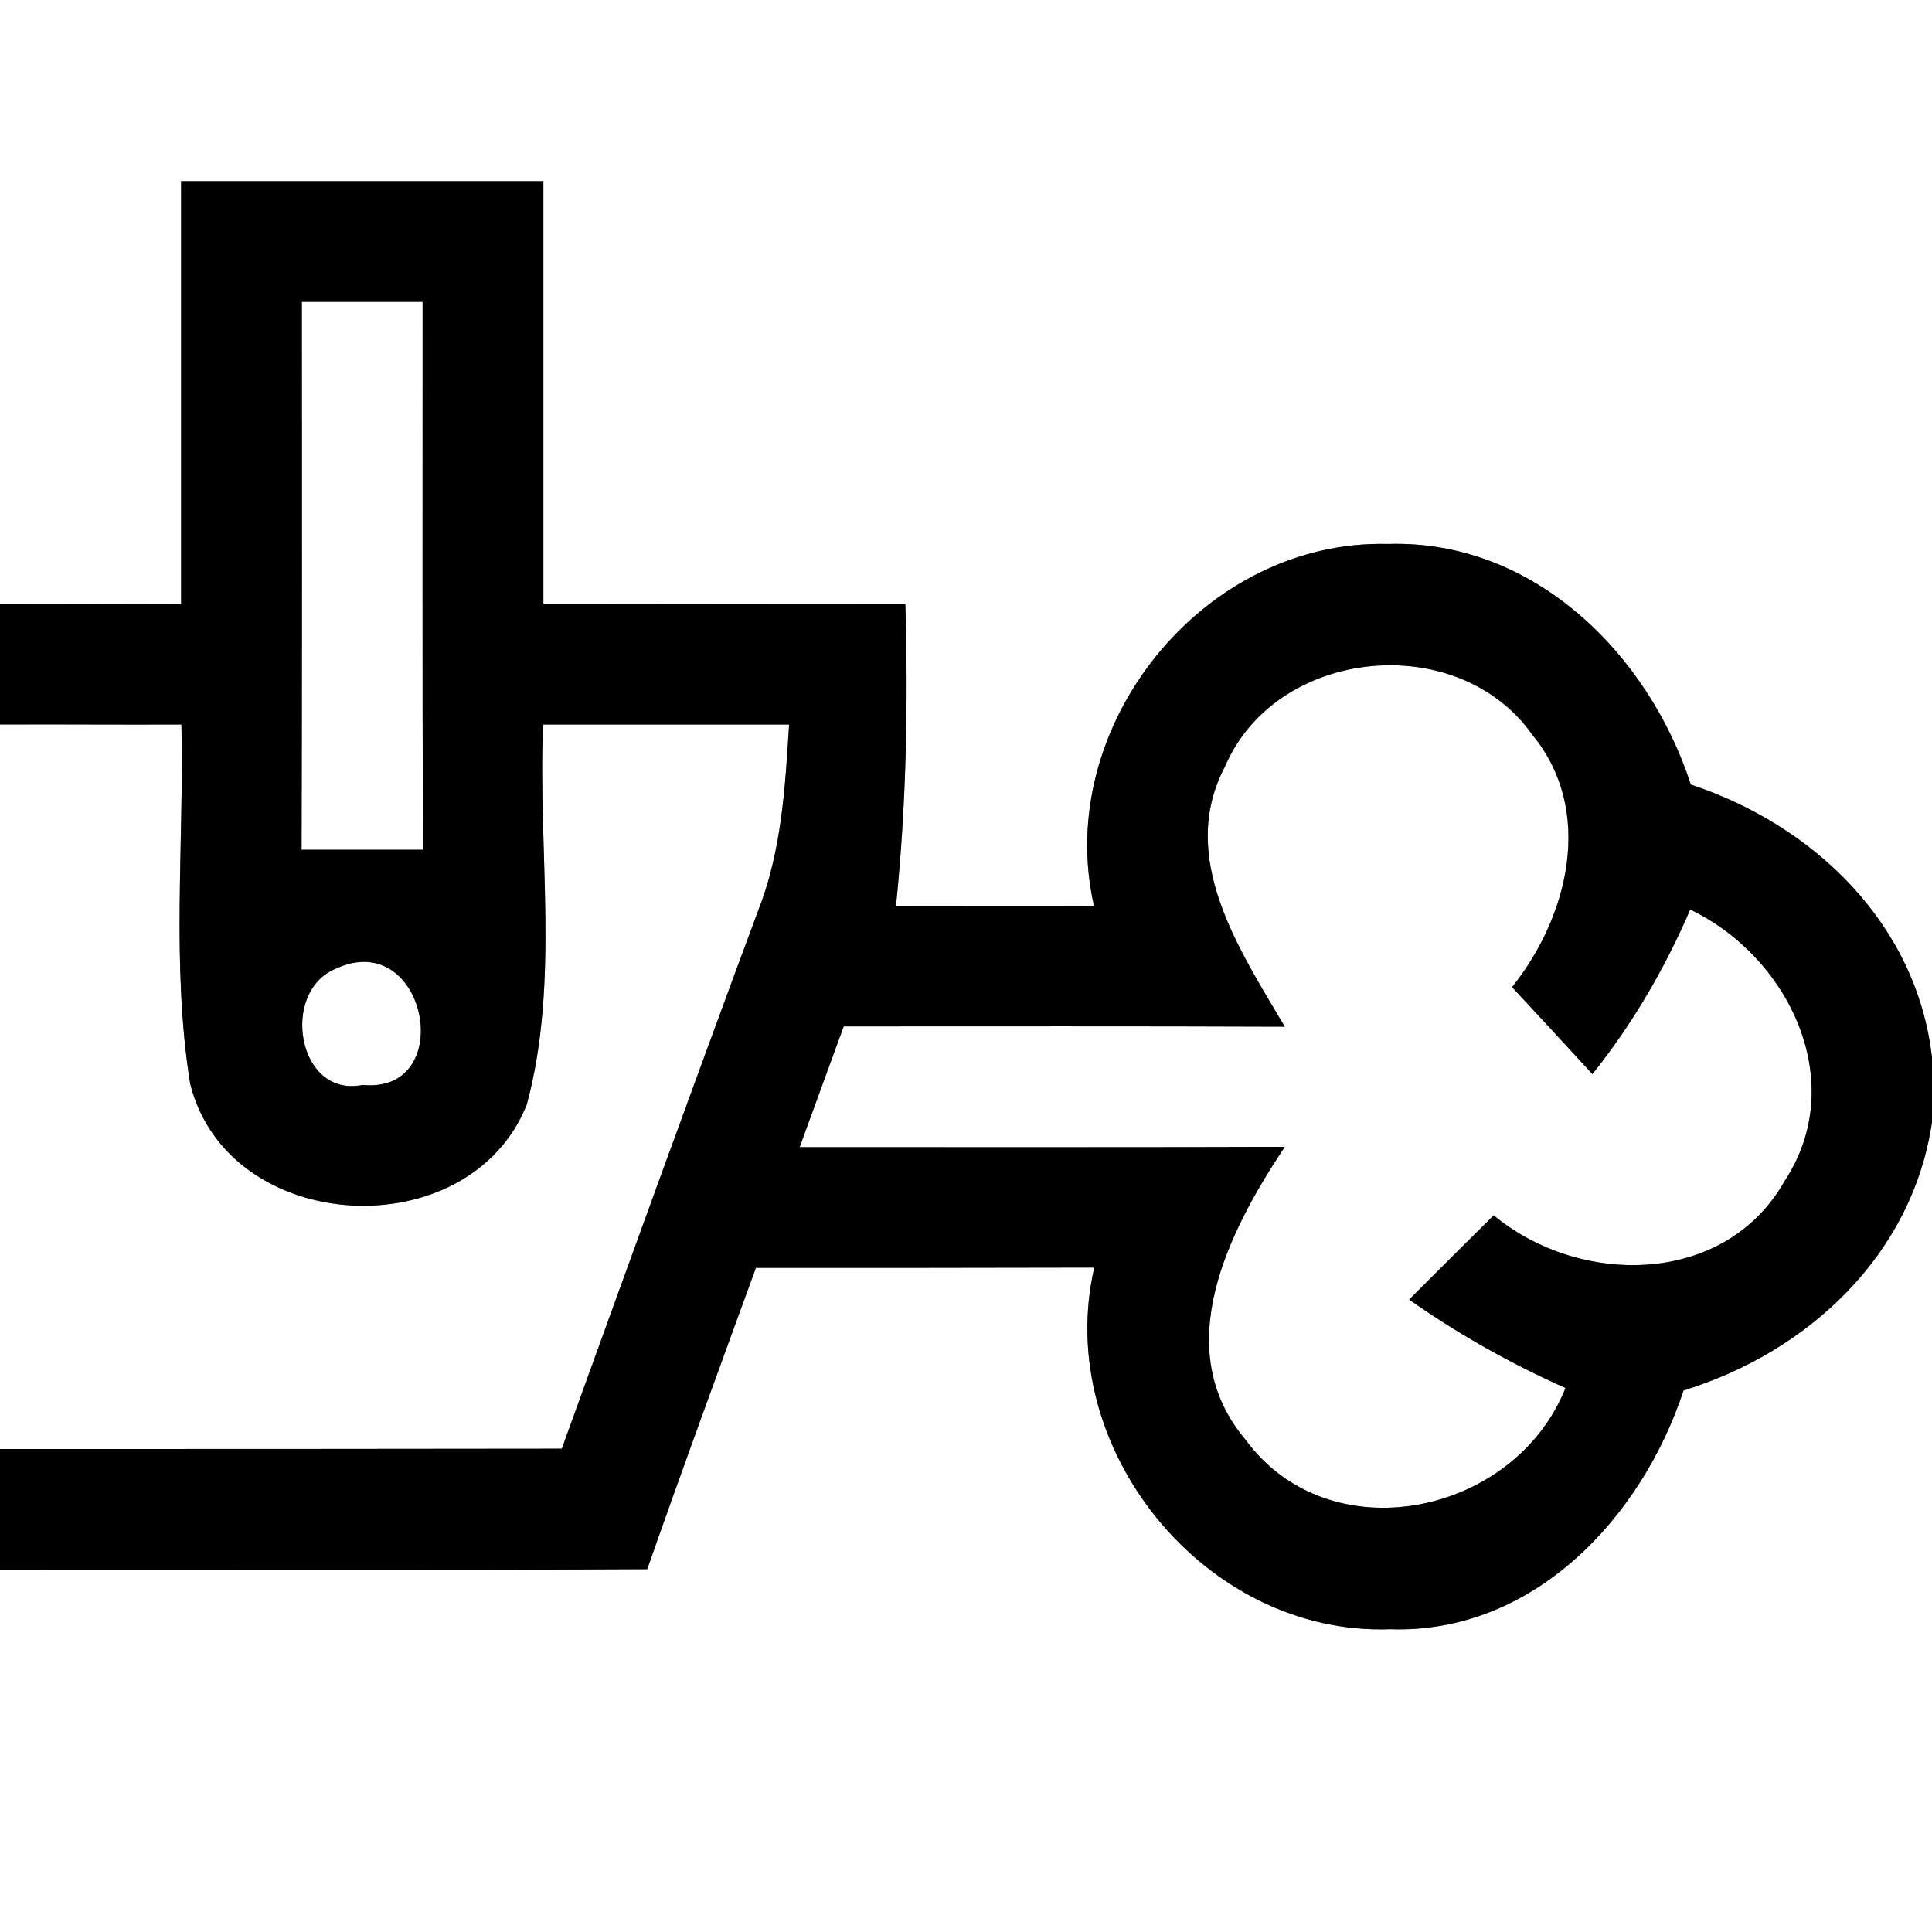 <?xml version="1.0" encoding="UTF-8" ?>
<!DOCTYPE svg PUBLIC "-//W3C//DTD SVG 1.1//EN" "http://www.w3.org/Graphics/SVG/1.1/DTD/svg11.dtd">
<svg width="64pt" height="64pt" viewBox="0 0 64 64" version="1.1" xmlns="http://www.w3.org/2000/svg">
<rect x="0" y="0" width="64" height="64" fill="#808080" stroke="none"/>
<g id="#ffffffff">
<path fill="#ffffff" opacity="1.00" d=" M 0.00 0.00 L 64.00 0.00 L 64.00 35.03 C 63.49 30.60 60.09 27.34 56.01 25.99 C 54.60 21.64 50.78 17.87 45.98 18.02 C 39.87 17.86 34.88 24.05 36.24 30.01 C 34.05 30.00 31.87 30.01 29.68 30.01 C 30.02 26.69 30.09 23.34 29.99 20.00 C 25.99 20.01 22.00 19.99 18.00 20.00 C 18.00 15.33 18.00 10.67 18.00 6.00 C 14.00 6.00 10.00 6.00 6.00 6.00 C 6.00 10.67 6.00 15.33 6.00 20.00 C 4.00 19.99 2.00 20.01 0.00 20.00 L 0.00 0.00 Z" />
<path fill="#ffffff" opacity="1.00" d=" M 10.00 10.00 C 11.33 10.00 12.67 10.00 14.00 10.00 C 14.00 16.05 13.99 22.10 14.01 28.15 C 12.67 28.15 11.33 28.15 9.99 28.15 C 10.01 22.10 10.00 16.05 10.00 10.00 Z" />
<path fill="#ffffff" opacity="1.00" d=" M 40.58 25.39 C 42.27 21.44 48.29 20.84 50.76 24.34 C 52.83 26.85 51.96 30.36 50.09 32.70 C 50.76 33.42 52.09 34.86 52.75 35.58 C 54.08 33.92 55.15 32.08 55.99 30.13 C 59.27 31.70 61.27 35.85 59.12 39.12 C 57.15 42.61 52.34 42.63 49.48 40.26 C 48.54 41.19 47.61 42.12 46.68 43.05 C 48.30 44.19 50.04 45.17 51.86 45.98 C 50.17 50.21 44.03 51.49 41.25 47.68 C 38.71 44.66 40.71 40.77 42.56 37.99 C 37.20 38.01 31.85 38.00 26.49 38.00 C 26.98 36.66 27.46 35.33 27.95 34.00 C 32.82 34.00 37.69 33.99 42.56 34.01 C 41.06 31.46 38.99 28.41 40.58 25.39 Z" />
<path fill="#ffffff" opacity="1.00" d=" M 0.00 24.00 C 2.00 23.99 4.01 24.01 6.01 24.00 C 6.10 27.96 5.67 31.97 6.30 35.90 C 7.56 40.95 15.54 41.37 17.45 36.59 C 18.55 32.51 17.81 28.18 17.99 24.00 C 20.71 24.00 23.42 24.00 26.14 24.00 C 26.01 26.09 25.89 28.21 25.11 30.18 C 22.91 36.10 20.76 42.05 18.61 47.99 C 12.41 48.00 6.20 48.00 0.00 48.00 L 0.00 24.00 Z" />
<path fill="#ffffff" opacity="1.00" d=" M 11.12 32.09 C 14.14 30.69 15.18 36.25 12.01 35.94 C 9.85 36.38 9.27 32.85 11.12 32.09 Z" />
<path fill="#ffffff" opacity="1.00" d=" M 55.77 46.06 C 59.89 44.79 63.35 41.58 64.00 37.17 L 64.00 64.00 L 0.00 64.00 L 0.00 52.00 C 7.15 51.99 14.29 52.02 21.44 51.98 C 22.61 48.64 23.83 45.32 25.04 42.00 C 28.78 42.00 32.51 42.00 36.25 41.99 C 34.87 47.96 39.91 54.19 46.05 53.97 C 50.79 54.13 54.38 50.28 55.77 46.06 Z" />
</g>
<g id="#000000ff">
<path fill="#000000" opacity="1.00" d=" M 6.00 6.00 C 10.00 6.00 14.00 6.00 18.00 6.00 C 18.00 10.67 18.00 15.33 18.00 20.00 C 22.00 19.99 25.99 20.01 29.99 20.00 C 30.09 23.34 30.02 26.69 29.68 30.01 C 31.87 30.01 34.05 30.00 36.24 30.01 C 34.88 24.05 39.87 17.86 45.98 18.02 C 50.78 17.87 54.60 21.64 56.01 25.99 C 60.09 27.34 63.49 30.60 64.00 35.03 L 64.00 37.17 C 63.35 41.58 59.89 44.79 55.77 46.06 C 54.38 50.28 50.79 54.13 46.05 53.97 C 39.91 54.19 34.87 47.96 36.25 41.99 C 32.51 42.00 28.78 42.00 25.04 42.00 C 23.83 45.32 22.61 48.64 21.44 51.98 C 14.29 52.02 7.15 51.99 0.00 52.00 L 0.00 48.00 C 6.20 48.00 12.41 48.00 18.61 47.99 C 20.76 42.05 22.91 36.10 25.11 30.18 C 25.89 28.21 26.01 26.09 26.14 24.00 C 23.42 24.00 20.71 24.00 17.99 24.00 C 17.81 28.18 18.55 32.51 17.45 36.59 C 15.54 41.37 7.56 40.95 6.30 35.90 C 5.67 31.97 6.10 27.96 6.01 24.00 C 4.01 24.01 2.00 23.99 0.00 24.00 L 0.00 20.00 C 2.00 20.01 4.00 19.99 6.00 20.00 C 6.00 15.33 6.00 10.67 6.00 6.00 M 10.00 10.00 C 10.00 16.05 10.01 22.10 9.99 28.15 C 11.33 28.15 12.67 28.15 14.01 28.15 C 13.99 22.10 14.00 16.05 14.00 10.00 C 12.67 10.00 11.33 10.00 10.00 10.00 M 40.58 25.39 C 38.99 28.41 41.06 31.46 42.56 34.01 C 37.69 33.99 32.82 34.00 27.95 34.00 C 27.46 35.33 26.98 36.66 26.49 38.00 C 31.85 38.00 37.20 38.01 42.56 37.99 C 40.71 40.77 38.71 44.66 41.25 47.68 C 44.03 51.49 50.17 50.21 51.86 45.98 C 50.04 45.17 48.30 44.19 46.68 43.05 C 47.61 42.12 48.54 41.19 49.48 40.26 C 52.34 42.63 57.15 42.61 59.12 39.12 C 61.27 35.85 59.27 31.70 55.99 30.13 C 55.15 32.08 54.08 33.92 52.75 35.58 C 52.09 34.86 50.76 33.42 50.09 32.70 C 51.96 30.36 52.83 26.85 50.76 24.34 C 48.29 20.84 42.27 21.44 40.58 25.39 M 11.12 32.09 C 9.27 32.85 9.85 36.38 12.01 35.94 C 15.18 36.25 14.14 30.69 11.12 32.09 Z" />
</g>
</svg>
